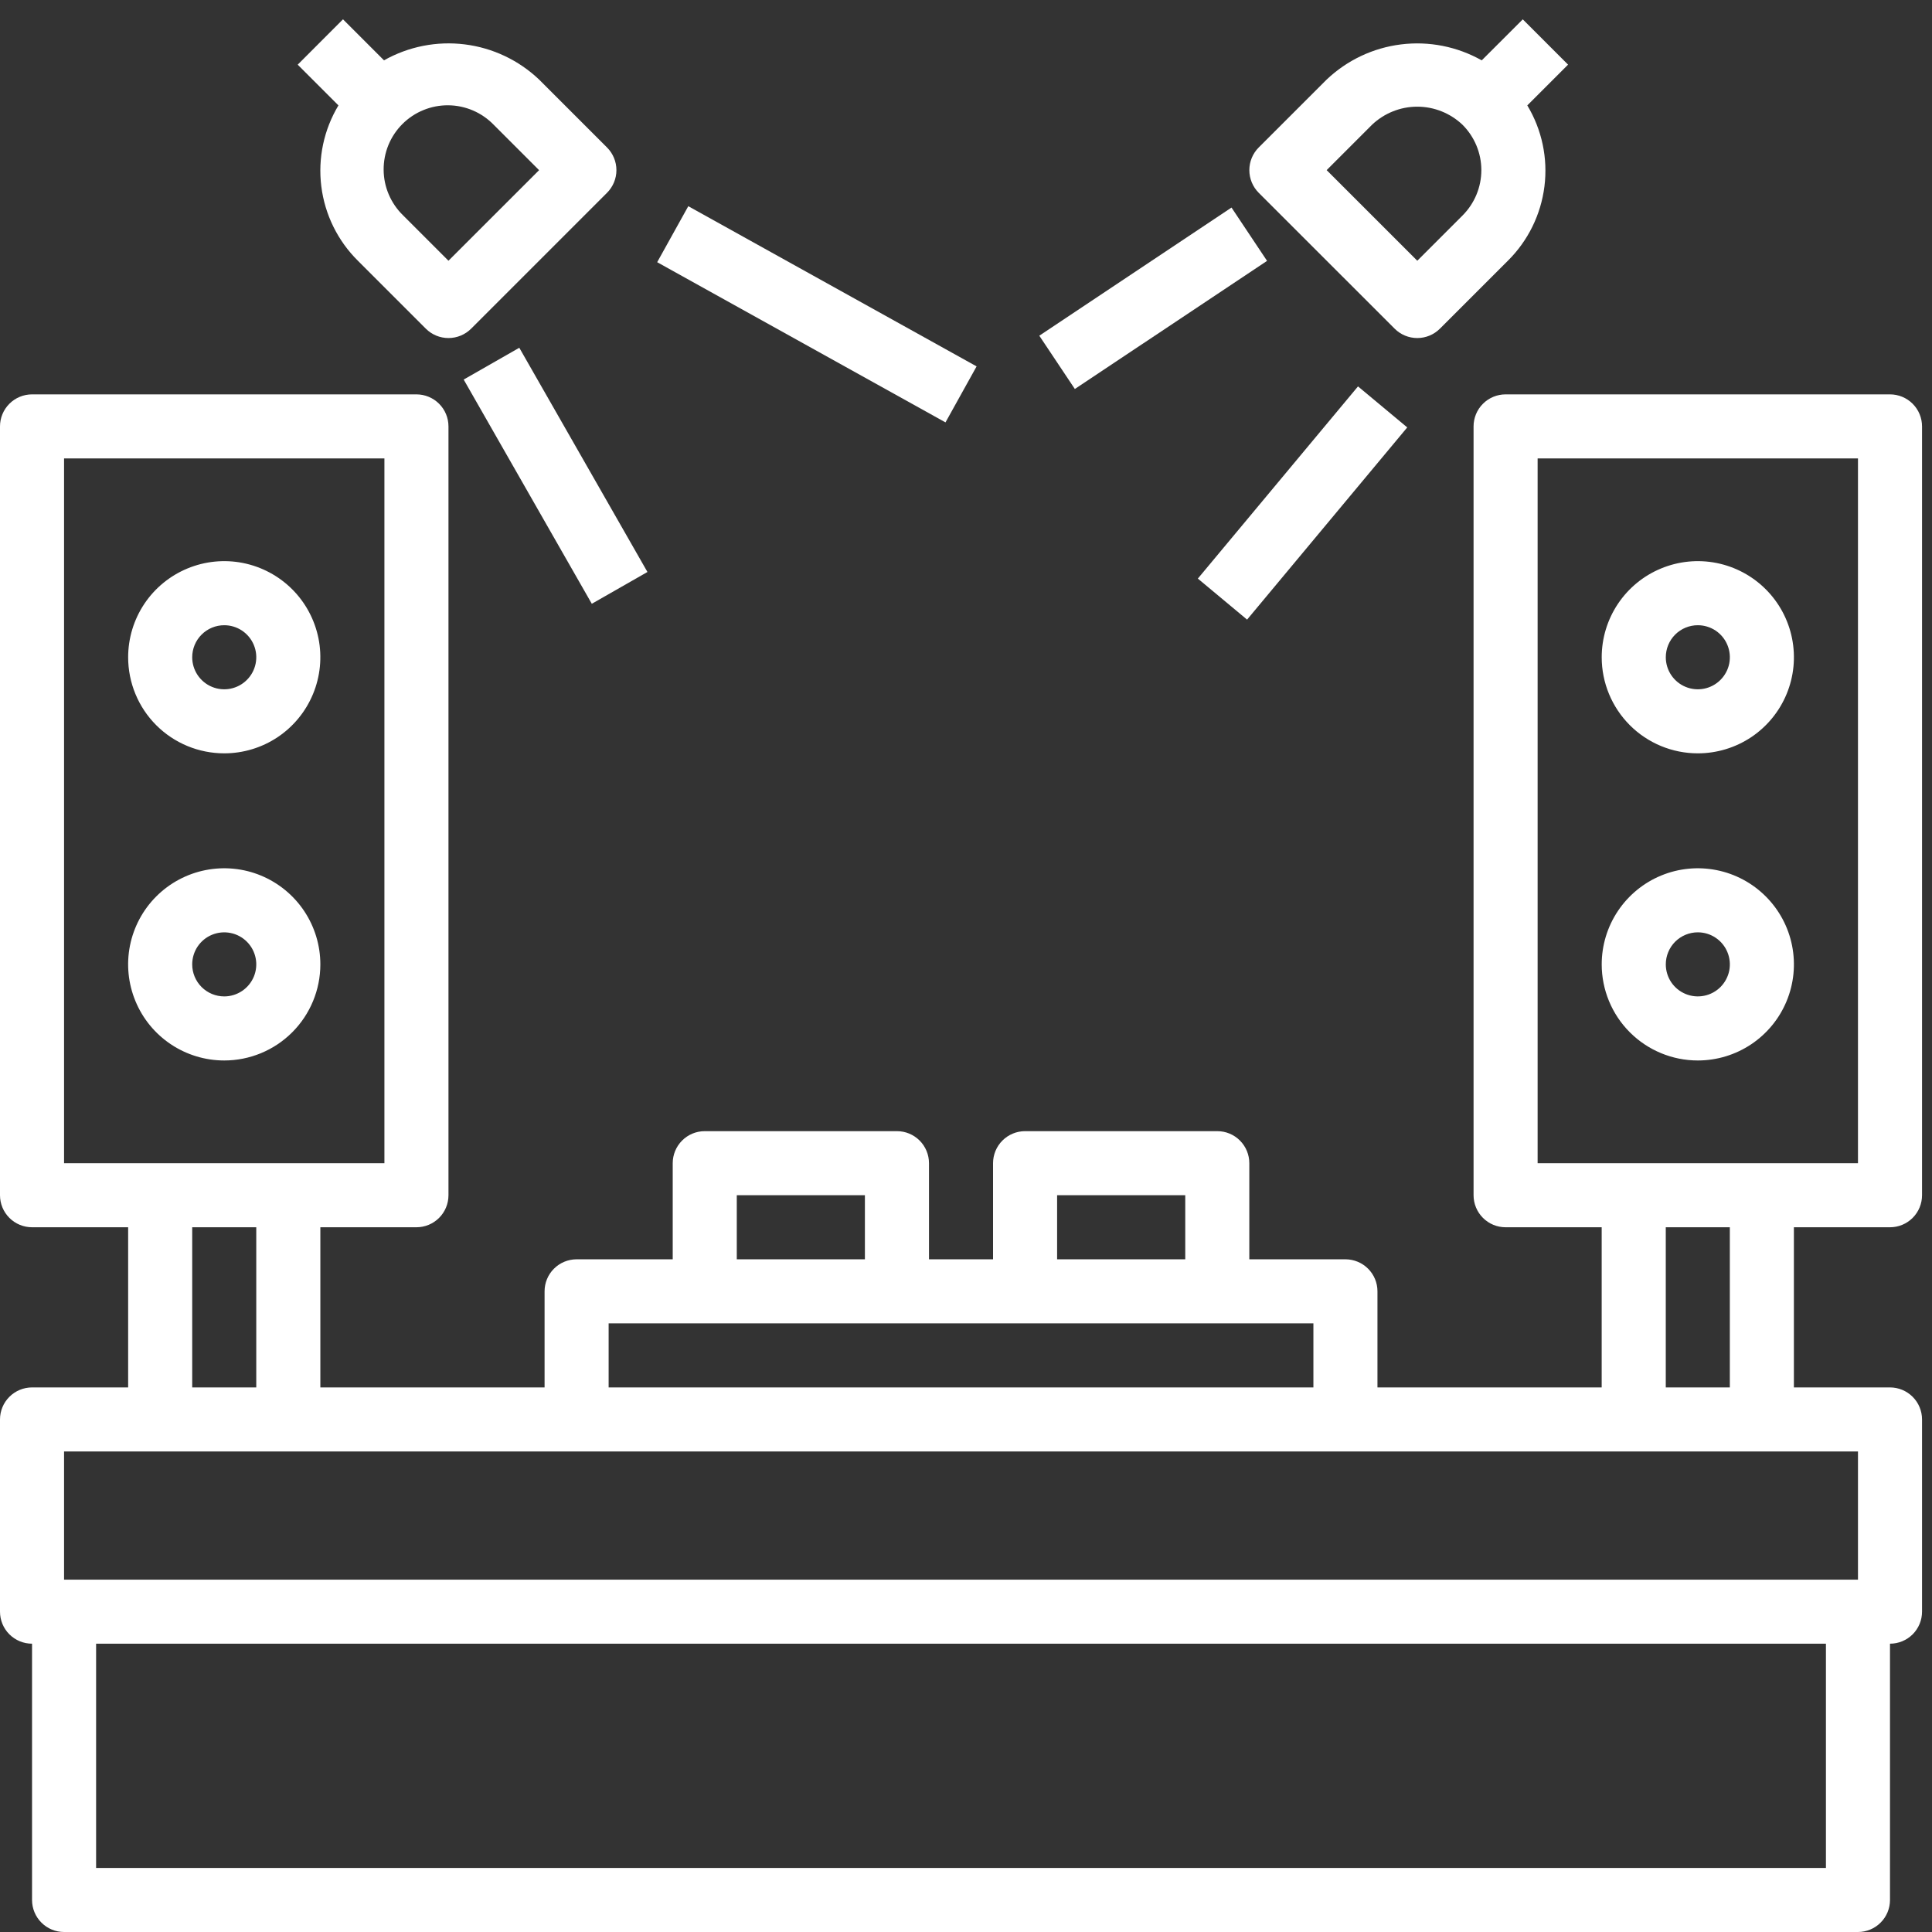 <svg width="70" height="70" viewBox="0 0 70 70" fill="none" xmlns="http://www.w3.org/2000/svg">
<rect x="0" y="0" width="70" height="70" fill="#333333" stroke="none"/>
<g clip-path="url(#clip0_233_398)">
<path d="M8.125 27.295C8.813 27.295 9.486 27.091 10.059 26.709C10.632 26.326 11.078 25.782 11.341 25.146C11.605 24.51 11.674 23.81 11.54 23.134C11.405 22.459 11.074 21.838 10.587 21.351C10.1 20.864 9.479 20.533 8.804 20.398C8.128 20.264 7.428 20.333 6.792 20.597C6.156 20.86 5.612 21.306 5.229 21.879C4.847 22.452 4.643 23.125 4.643 23.814C4.643 24.737 5.009 25.623 5.662 26.276C6.315 26.929 7.201 27.295 8.125 27.295ZM8.125 22.653C8.354 22.653 8.578 22.721 8.769 22.848C8.96 22.976 9.109 23.157 9.197 23.369C9.285 23.581 9.308 23.815 9.263 24.04C9.218 24.265 9.108 24.472 8.945 24.634C8.783 24.797 8.576 24.907 8.351 24.952C8.126 24.997 7.892 24.974 7.68 24.886C7.468 24.798 7.287 24.649 7.159 24.458C7.032 24.267 6.964 24.043 6.964 23.814C6.964 23.506 7.086 23.21 7.304 22.993C7.521 22.775 7.817 22.653 8.125 22.653Z" fill="white"/>
<path d="M61.515 27.295C62.204 27.295 62.877 27.091 63.45 26.709C64.022 26.326 64.469 25.782 64.732 25.146C64.996 24.51 65.064 23.81 64.93 23.134C64.796 22.459 64.464 21.838 63.977 21.351C63.49 20.864 62.87 20.533 62.194 20.398C61.519 20.264 60.819 20.333 60.183 20.597C59.546 20.86 59.003 21.306 58.62 21.879C58.237 22.452 58.033 23.125 58.033 23.814C58.033 24.737 58.4 25.623 59.053 26.276C59.706 26.929 60.592 27.295 61.515 27.295ZM61.515 22.653C61.745 22.653 61.969 22.721 62.16 22.848C62.351 22.976 62.5 23.157 62.587 23.369C62.675 23.581 62.698 23.815 62.654 24.04C62.609 24.265 62.498 24.472 62.336 24.634C62.173 24.797 61.967 24.907 61.742 24.952C61.516 24.997 61.283 24.974 61.071 24.886C60.859 24.798 60.678 24.649 60.55 24.458C60.423 24.267 60.355 24.043 60.355 23.814C60.355 23.506 60.477 23.21 60.694 22.993C60.912 22.775 61.207 22.653 61.515 22.653Z" fill="white"/>
<path d="M11.607 34.941C11.607 34.252 11.402 33.579 11.02 33.007C10.637 32.434 10.093 31.988 9.457 31.724C8.821 31.46 8.121 31.392 7.445 31.526C6.77 31.66 6.149 31.992 5.662 32.479C5.175 32.966 4.844 33.586 4.709 34.262C4.575 34.937 4.644 35.637 4.908 36.273C5.171 36.91 5.617 37.453 6.19 37.836C6.763 38.219 7.436 38.423 8.125 38.423C9.048 38.423 9.934 38.056 10.587 37.403C11.24 36.75 11.607 35.864 11.607 34.941ZM6.964 34.941C6.964 34.711 7.032 34.487 7.159 34.296C7.287 34.105 7.468 33.956 7.68 33.869C7.892 33.781 8.126 33.758 8.351 33.803C8.576 33.847 8.783 33.958 8.945 34.12C9.108 34.283 9.218 34.489 9.263 34.715C9.308 34.94 9.285 35.173 9.197 35.385C9.109 35.597 8.96 35.778 8.769 35.906C8.578 36.033 8.354 36.102 8.125 36.102C7.817 36.102 7.521 35.979 7.304 35.762C7.086 35.544 6.964 35.249 6.964 34.941Z" fill="white"/>
<path d="M68.478 14.289H54.55C54.243 14.289 53.947 14.411 53.73 14.629C53.512 14.847 53.39 15.142 53.39 15.45V43.305C53.39 43.613 53.512 43.908 53.73 44.126C53.947 44.344 54.243 44.466 54.55 44.466H58.032V50.269H49.908V46.787C49.908 46.479 49.786 46.184 49.568 45.967C49.35 45.749 49.055 45.627 48.747 45.627H45.265V42.145C45.265 41.837 45.143 41.542 44.925 41.324C44.708 41.106 44.413 40.984 44.105 40.984H37.141C36.833 40.984 36.538 41.106 36.32 41.324C36.102 41.542 35.98 41.837 35.98 42.145V45.627H33.659V42.145C33.659 41.837 33.537 41.542 33.319 41.324C33.101 41.106 32.806 40.984 32.498 40.984H25.534C25.227 40.984 24.931 41.106 24.714 41.324C24.496 41.542 24.374 41.837 24.374 42.145V45.627H20.892C20.584 45.627 20.289 45.749 20.071 45.967C19.853 46.184 19.731 46.479 19.731 46.787V50.269H11.607V44.466H15.088C15.396 44.466 15.691 44.344 15.909 44.126C16.127 43.908 16.249 43.613 16.249 43.305V15.45C16.249 15.142 16.127 14.847 15.909 14.629C15.691 14.411 15.396 14.289 15.088 14.289H1.161C0.853 14.289 0.558 14.411 0.34 14.629C0.122 14.847 0 15.142 0 15.45V43.305C0 43.613 0.122 43.908 0.34 44.126C0.558 44.344 0.853 44.466 1.161 44.466H4.643V50.269H1.161C0.853 50.269 0.558 50.392 0.34 50.609C0.122 50.827 0 51.122 0 51.43V58.394C0 58.702 0.122 58.997 0.34 59.215C0.558 59.432 0.853 59.554 1.161 59.554V68.84C1.161 69.147 1.283 69.443 1.501 69.66C1.718 69.878 2.013 70 2.321 70H67.318C67.626 70 67.921 69.878 68.138 69.66C68.356 69.443 68.478 69.147 68.478 68.84V59.554C68.786 59.554 69.081 59.432 69.299 59.215C69.517 58.997 69.639 58.702 69.639 58.394V51.43C69.639 51.122 69.517 50.827 69.299 50.609C69.081 50.392 68.786 50.269 68.478 50.269H64.996V44.466H68.478C68.786 44.466 69.081 44.344 69.299 44.126C69.517 43.908 69.639 43.613 69.639 43.305V15.45C69.639 15.142 69.517 14.847 69.299 14.629C69.081 14.411 68.786 14.289 68.478 14.289ZM38.301 43.305H42.944V45.627H38.301V43.305ZM26.695 43.305H31.337V45.627H26.695V43.305ZM22.052 47.948H47.587V50.269H22.052V47.948ZM2.321 16.61H13.928V42.145H2.321V16.61ZM6.964 44.466H9.285V50.269H6.964V44.466ZM66.157 67.679H3.482V59.554H66.157V67.679ZM67.318 57.233H2.321V52.59H67.318V57.233ZM62.675 50.269H60.354V44.466H62.675V50.269ZM67.318 42.145H55.711V16.61H67.318V42.145Z" fill="white"/>
<path d="M61.515 38.423C62.204 38.423 62.877 38.219 63.45 37.836C64.022 37.453 64.469 36.91 64.732 36.273C64.996 35.637 65.064 34.937 64.93 34.262C64.796 33.586 64.464 32.966 63.977 32.479C63.49 31.992 62.87 31.66 62.194 31.526C61.519 31.392 60.819 31.46 60.183 31.724C59.546 31.988 59.003 32.434 58.62 33.007C58.237 33.579 58.033 34.252 58.033 34.941C58.033 35.864 58.4 36.75 59.053 37.403C59.706 38.056 60.592 38.423 61.515 38.423ZM61.515 33.78C61.745 33.78 61.969 33.848 62.16 33.976C62.351 34.103 62.5 34.285 62.587 34.497C62.675 34.709 62.698 34.942 62.654 35.167C62.609 35.392 62.498 35.599 62.336 35.762C62.173 35.924 61.967 36.035 61.742 36.079C61.516 36.124 61.283 36.101 61.071 36.013C60.859 35.925 60.678 35.777 60.55 35.586C60.423 35.395 60.355 35.17 60.355 34.941C60.355 34.633 60.477 34.338 60.694 34.12C60.912 33.903 61.207 33.78 61.515 33.78Z" fill="white"/>
<path d="M19.532 2.882C18.793 2.18 17.849 1.733 16.837 1.608C15.826 1.482 14.801 1.685 13.913 2.186L12.427 0.7L10.786 2.343L12.262 3.819C11.733 4.7 11.514 5.734 11.642 6.755C11.77 7.775 12.236 8.723 12.967 9.447L15.429 11.909C15.646 12.126 15.941 12.248 16.249 12.248C16.557 12.248 16.852 12.126 17.07 11.909L21.994 6.985C22.212 6.767 22.334 6.472 22.334 6.165C22.334 5.857 22.212 5.562 21.994 5.344L19.532 2.882ZM16.249 9.447L14.608 7.806C14.386 7.592 14.21 7.335 14.088 7.052C13.966 6.769 13.902 6.464 13.9 6.156C13.897 5.848 13.956 5.542 14.072 5.257C14.189 4.972 14.361 4.713 14.579 4.495C14.797 4.277 15.056 4.104 15.342 3.988C15.627 3.871 15.933 3.812 16.241 3.815C16.549 3.817 16.854 3.882 17.137 4.003C17.42 4.125 17.676 4.302 17.89 4.523L19.532 6.165L16.249 9.447Z" fill="white"/>
<path d="M55.173 0.701L53.686 2.187C52.798 1.686 51.773 1.483 50.762 1.609C49.75 1.734 48.806 2.181 48.067 2.883L45.605 5.344C45.388 5.561 45.266 5.857 45.266 6.164C45.266 6.472 45.388 6.767 45.605 6.985L50.53 11.908C50.748 12.126 51.043 12.248 51.351 12.248C51.658 12.248 51.954 12.126 52.171 11.908L54.633 9.447C55.364 8.723 55.83 7.775 55.958 6.754C56.086 5.734 55.867 4.7 55.337 3.819L56.814 2.342L55.173 0.701ZM52.992 7.806L51.351 9.447L48.067 6.164L49.708 4.523C50.151 4.101 50.739 3.865 51.35 3.865C51.962 3.865 52.55 4.101 52.992 4.523C53.427 4.958 53.672 5.549 53.672 6.164C53.672 6.78 53.427 7.37 52.992 7.806Z" fill="white"/>
<path d="M24.938 7.471L23.811 9.5L34.257 15.304L35.384 13.275L24.938 7.471Z" fill="white"/>
<path d="M44.62 7.52L37.656 12.163L38.944 14.094L45.908 9.452L44.62 7.52Z" fill="white"/>
<path d="M49.203 14L43.4 20.963L45.184 22.45L50.987 15.486L49.203 14Z" fill="white"/>
<path d="M18.815 12.6L16.8 13.752L21.442 21.876L23.458 20.724L18.815 12.6Z" fill="white"/>
</g>
<defs>
<clipPath id="clip0_233_398">
<rect width="70" height="70" fill="white"/>
</clipPath>
</defs>
</svg>
